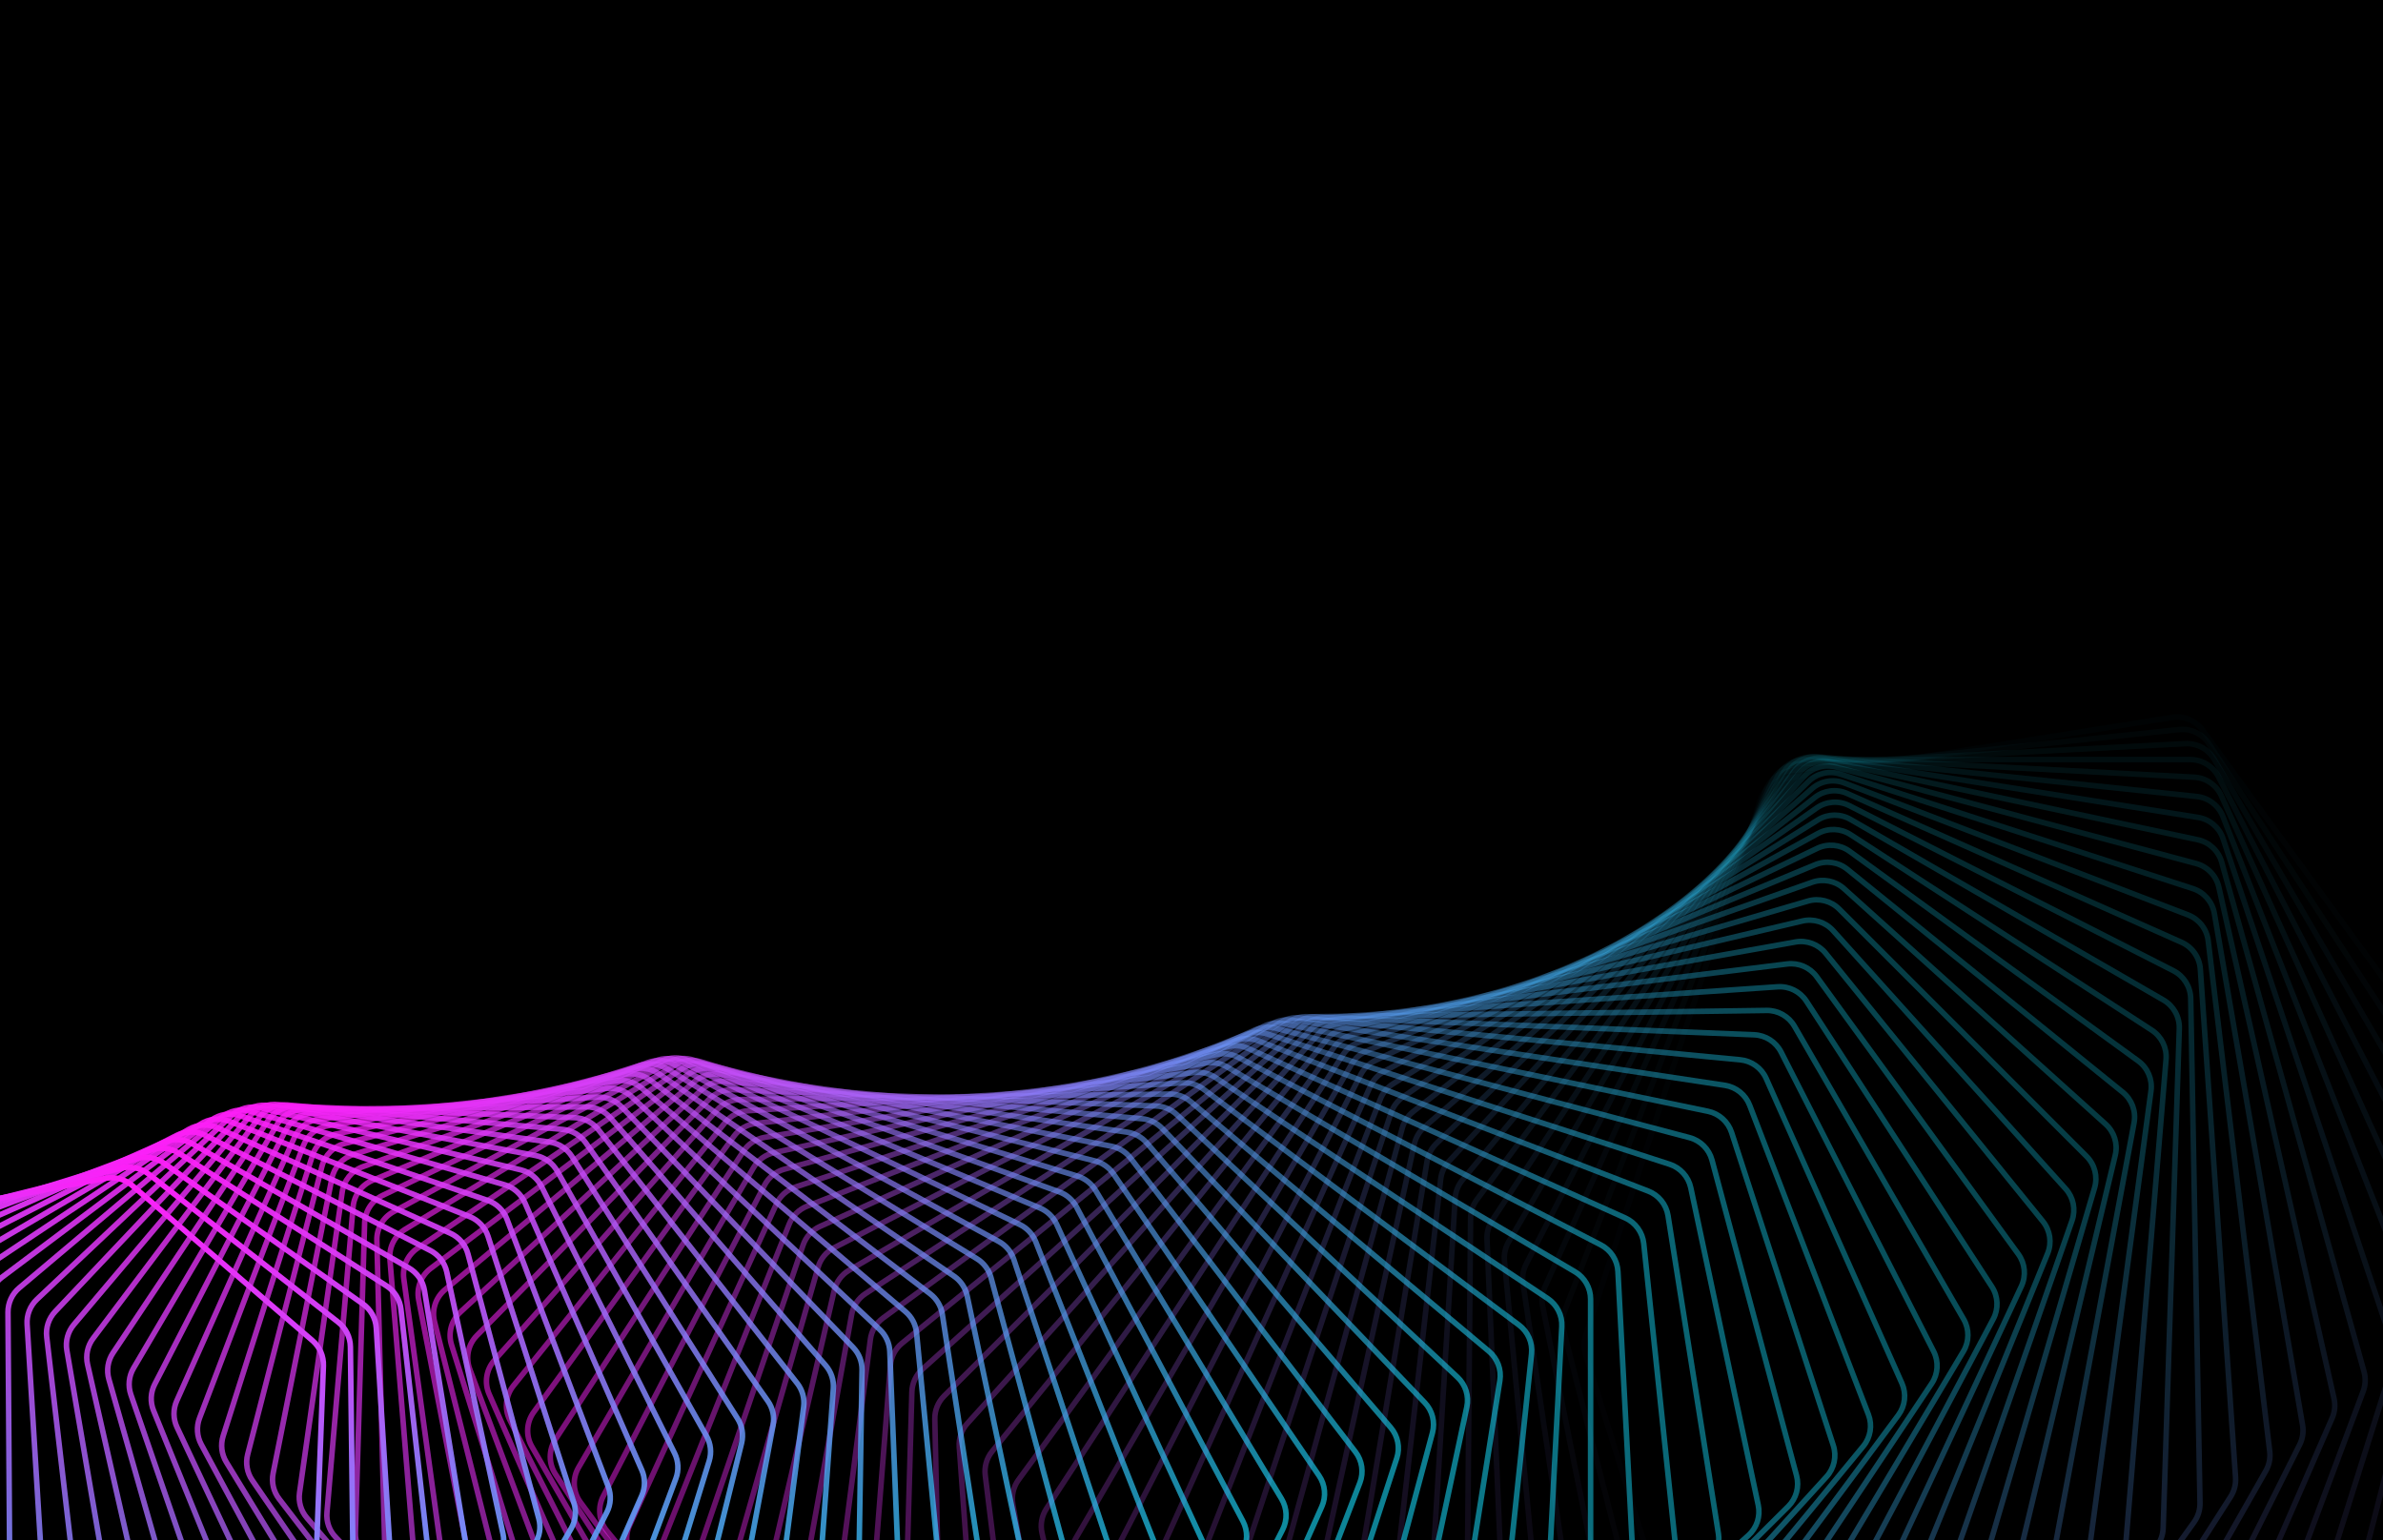 <svg width="1728" height="1117" viewBox="0 0 1728 1117" fill="none" xmlns="http://www.w3.org/2000/svg">
<g clip-path="url(#clip0_246_123)">
<rect width="1728" height="1117" fill="black"/>
<path opacity="0.014" d="M1614.55 1589.32L1840.88 1355.24C1845.1 1350.88 1847.42 1345.04 1847.35 1338.97L1841.73 872.909C1841.67 868.142 1840.14 863.511 1837.33 859.656L1597.19 529.55C1592.1 522.56 1583.53 519.011 1574.99 520.363L1294.54 564.782C1286 566.134 1278.94 572.159 1276.27 580.378L1149.88 968.537C1148.41 973.07 1148.37 977.95 1149.79 982.501L1288.47 1427.49C1290.28 1433.28 1294.29 1438.12 1299.65 1440.96L1587.23 1593.65C1596.29 1598.46 1607.43 1596.69 1614.55 1589.32Z" stroke="url(#paint0_linear_246_123)" stroke-width="4"/>
<path opacity="0.029" d="M1563.53 1589.27L1800.45 1369.33C1804.9 1365.2 1807.53 1359.47 1807.78 1353.41L1826.61 891.976C1826.8 887.199 1825.51 882.479 1822.89 878.474L1601.81 539.497C1597.09 532.266 1588.73 528.285 1580.14 529.187L1299.43 558.691C1290.85 559.594 1283.49 565.228 1280.38 573.281L1134.6 950.816C1132.88 955.277 1132.59 960.163 1133.78 964.796L1248.13 1412.23C1249.64 1418.11 1253.4 1423.16 1258.61 1426.28L1536.08 1592.16C1544.86 1597.4 1556.04 1596.23 1563.53 1589.27Z" stroke="url(#paint1_linear_246_123)" stroke-width="4"/>
<path opacity="0.043" d="M1512.83 1587.67L1759.47 1382.32C1764.14 1378.43 1767.09 1372.85 1767.66 1366.8L1810.43 911.271C1810.88 906.495 1809.82 901.699 1807.41 897.554L1605.66 550.787C1601.32 543.335 1593.19 538.934 1584.58 539.385L1304.39 554.069C1295.78 554.52 1288.15 559.748 1284.62 567.612L1120.22 933.568C1118.25 937.943 1117.7 942.823 1118.65 947.525L1208.8 1396.09C1210 1402.05 1213.51 1407.29 1218.57 1410.67L1485.32 1589.12C1493.8 1594.78 1504.99 1594.2 1512.83 1587.67Z" stroke="url(#paint2_linear_246_123)" stroke-width="4"/>
<path opacity="0.058" d="M1462.52 1584.56L1718.02 1394.22C1722.91 1390.58 1726.15 1385.15 1727.04 1379.13L1793.19 930.737C1793.89 925.977 1793.09 921.117 1790.88 916.841L1608.67 563.37C1604.72 555.717 1596.83 550.909 1588.22 550.909L1309.34 550.909C1300.73 550.909 1292.84 555.717 1288.9 563.37L1106.68 916.841C1104.48 921.117 1103.67 925.977 1104.37 930.737L1170.53 1379.13C1171.42 1385.15 1174.66 1390.58 1179.54 1394.22L1435.04 1584.56C1443.2 1590.64 1454.37 1590.64 1462.52 1584.56Z" stroke="url(#paint3_linear_246_123)" stroke-width="4"/>
<path opacity="0.072" d="M1412.7 1579.97L1676.16 1404.99C1681.24 1401.62 1684.77 1396.36 1685.98 1390.39L1774.89 950.313C1775.85 945.583 1775.29 940.671 1773.3 936.275L1610.77 577.184C1607.22 569.351 1599.6 564.15 1591.02 563.7L1314.2 549.192C1305.62 548.743 1297.5 553.119 1293.15 560.539L1093.98 900.673C1091.54 904.837 1090.47 909.664 1090.93 914.468L1133.35 1361.42C1133.92 1367.49 1136.89 1373.09 1141.59 1376.97L1385.32 1578.54C1393.13 1585 1404.25 1585.58 1412.7 1579.97Z" stroke="url(#paint4_linear_246_123)" stroke-width="4"/>
<path opacity="0.087" d="M1363.43 1573.94L1633.95 1414.63C1639.22 1411.53 1643.03 1406.47 1644.55 1400.55L1755.53 969.942C1756.73 965.253 1756.43 960.303 1754.66 955.797L1611.9 592.169C1608.76 584.177 1601.44 578.598 1592.9 577.7L1318.9 548.902C1310.36 548.004 1302.03 551.938 1297.3 559.103L1082.05 885.102C1079.39 889.143 1078.06 893.922 1078.27 898.759L1097.29 1343.03C1097.55 1349.13 1100.23 1354.88 1104.73 1359.01L1336.22 1571.08C1343.68 1577.91 1354.72 1579.07 1363.43 1573.94Z" stroke="url(#paint5_linear_246_123)" stroke-width="4"/>
<path opacity="0.101" d="M1314.78 1566.51L1591.46 1423.13C1596.89 1420.32 1600.98 1415.45 1602.81 1409.62L1735.1 989.565C1736.56 984.932 1736.52 979.956 1734.97 975.351L1612.01 608.261C1609.29 600.131 1602.27 594.191 1593.8 592.849L1323.35 550.014C1314.88 548.673 1306.37 552.153 1301.26 559.044L1070.88 870.169C1067.99 874.072 1066.41 878.791 1066.37 883.648L1062.38 1324.02C1062.32 1330.14 1064.71 1336.03 1069 1340.38L1287.83 1562.24C1294.91 1569.42 1305.83 1571.15 1314.78 1566.51Z" stroke="url(#paint6_linear_246_123)" stroke-width="4"/>
<path opacity="0.116" d="M1266.84 1557.74L1548.74 1430.48C1554.33 1427.96 1558.67 1423.32 1560.82 1417.58L1713.63 1009.12C1715.34 1004.56 1715.55 999.57 1714.24 994.876L1611.04 625.39C1608.74 617.144 1602.05 610.86 1593.67 609.08L1327.48 552.499C1319.11 550.719 1310.44 553.738 1304.98 560.334L1060.42 855.903C1057.31 859.657 1055.48 864.302 1055.18 869.166L1028.65 1304.46C1028.28 1310.58 1030.36 1316.59 1034.43 1321.17L1240.2 1552.08C1246.89 1559.58 1257.68 1561.88 1266.84 1557.74Z" stroke="url(#paint7_linear_246_123)" stroke-width="4"/>
<path opacity="0.13" d="M1219.66 1547.68L1505.87 1436.7C1511.59 1434.48 1516.19 1430.06 1518.64 1424.44L1691.12 1028.56C1693.07 1024.08 1693.55 1019.09 1692.47 1014.32L1608.96 643.493C1607.08 635.153 1600.73 628.543 1592.47 626.33L1331.23 556.331C1322.97 554.119 1314.17 556.669 1308.37 562.952L1050.63 842.342C1047.32 845.936 1045.23 850.492 1044.68 855.351L996.12 1284.43C995.43 1290.53 997.205 1296.65 1001.05 1301.43L1193.42 1540.65C1199.7 1548.46 1210.32 1551.3 1219.66 1547.68Z" stroke="url(#paint8_linear_246_123)" stroke-width="4"/>
<path opacity="0.145" d="M1173.31 1536.37L1462.89 1441.76C1468.74 1439.85 1473.57 1435.69 1476.32 1430.19L1667.58 1047.82C1669.78 1043.44 1670.51 1038.46 1669.68 1033.63L1605.7 662.493C1604.25 654.081 1598.26 647.164 1590.14 644.526L1334.52 561.471C1326.41 558.833 1317.49 560.908 1311.38 566.861L1041.47 829.511C1037.96 832.933 1035.63 837.389 1034.82 842.228L964.806 1263.99C963.799 1270.05 965.261 1276.27 968.866 1281.24L1147.54 1528C1153.4 1536.09 1163.81 1539.47 1173.31 1536.37Z" stroke="url(#paint9_linear_246_123)" stroke-width="4"/>
<path opacity="0.159" d="M1127.84 1523.88L1419.89 1445.7C1425.83 1444.1 1430.89 1440.19 1433.93 1434.84L1643.03 1066.86C1645.47 1062.58 1646.46 1057.63 1645.87 1052.74L1601.24 682.321C1600.22 673.859 1594.6 666.654 1586.65 663.6L1337.3 567.883C1329.34 564.829 1320.34 566.425 1313.92 572.031L1032.89 817.442C1029.19 820.68 1026.62 825.022 1025.56 829.83L934.721 1243.21C933.4 1249.22 934.544 1255.52 937.898 1260.68L1102.61 1514.2C1108.04 1522.55 1118.22 1526.46 1127.84 1523.88Z" stroke="url(#paint10_linear_246_123)" stroke-width="4"/>
<path opacity="0.174" d="M1083.32 1510.27L1376.9 1448.5C1382.94 1447.23 1388.21 1443.59 1391.54 1438.4L1617.5 1085.6C1620.16 1081.44 1621.42 1076.54 1621.08 1071.61L1595.54 702.898C1594.95 694.408 1589.72 686.937 1581.95 683.476L1339.48 575.524C1331.71 572.063 1322.66 573.177 1315.96 578.421L1024.86 806.156C1020.97 809.2 1018.16 813.415 1016.85 818.178L905.876 1222.17C904.242 1228.11 905.065 1234.47 908.159 1239.8L1058.69 1499.31C1063.68 1507.9 1073.61 1512.32 1083.32 1510.27Z" stroke="url(#paint11_linear_246_123)" stroke-width="4"/>
<path opacity="0.188" d="M1039.8 1495.6L1334 1450.19C1340.11 1449.24 1345.58 1445.89 1349.18 1440.87L1590.99 1104.01C1593.88 1099.98 1595.4 1095.13 1595.3 1090.17L1588.56 724.149C1588.4 715.654 1583.57 707.937 1576 704.08L1341.02 584.349C1333.45 580.492 1324.37 581.123 1317.4 585.989L1017.32 795.676C1013.25 798.515 1010.22 802.591 1008.66 807.297L878.27 1200.93C876.328 1206.79 876.826 1213.19 879.652 1218.68L1015.84 1483.4C1020.36 1492.2 1030.02 1497.12 1039.8 1495.6Z" stroke="url(#paint12_linear_246_123)" stroke-width="4"/>
<path opacity="0.203" d="M997.317 1479.95L1291.25 1450.78C1297.4 1450.17 1303.06 1447.1 1306.92 1442.27L1563.55 1122.04C1566.66 1118.15 1568.43 1113.37 1568.59 1108.39L1580.29 746.001C1580.56 737.523 1576.15 729.582 1568.8 725.341L1341.86 594.315C1334.51 590.074 1325.43 590.22 1318.22 594.697L1010.23 786.025C1006 788.65 1002.74 792.575 1000.93 797.21L851.912 1179.57C849.666 1185.34 849.836 1191.76 852.385 1197.4L974.089 1466.54C978.154 1475.53 987.5 1480.92 997.317 1479.95Z" stroke="url(#paint13_linear_246_123)" stroke-width="4"/>
<path opacity="0.217" d="M955.921 1463.36L1248.69 1450.29C1254.88 1450.01 1260.7 1447.25 1264.82 1442.62L1535.19 1139.62C1538.51 1135.9 1540.53 1131.19 1540.95 1126.21L1570.69 768.37C1571.4 759.93 1567.4 751.787 1560.3 747.175L1341.93 605.366C1334.83 600.753 1325.77 600.417 1318.34 604.491L1003.54 777.216C999.159 779.617 995.682 783.378 993.63 787.93L826.792 1158.16C824.246 1163.81 824.088 1170.25 826.353 1176.02L933.487 1448.79C937.082 1457.94 946.098 1463.8 955.921 1463.36Z" stroke="url(#paint14_linear_246_123)" stroke-width="4"/>
<path opacity="0.232" d="M915.653 1445.92L1206.39 1448.73C1212.59 1448.79 1218.56 1446.34 1222.94 1441.94L1505.94 1156.72C1509.47 1153.17 1511.74 1148.55 1512.41 1143.59L1559.77 791.181C1560.89 782.801 1557.33 774.48 1550.49 769.51L1341.2 617.453C1334.36 612.483 1325.35 611.667 1317.72 615.327L997.2 769.266C992.682 771.435 988.997 775.021 986.704 779.477L802.906 1136.77C800.066 1142.29 799.578 1148.72 801.554 1154.61L894.071 1430.24C897.19 1439.53 905.853 1445.83 915.653 1445.92Z" stroke="url(#paint15_linear_246_123)" stroke-width="4"/>
<path opacity="0.246" d="M876.545 1427.7L1164.39 1446.15C1170.6 1446.55 1176.7 1444.41 1181.31 1440.24L1475.84 1173.3C1479.57 1169.92 1482.09 1165.42 1483.01 1160.47L1547.49 814.352C1549.03 806.055 1545.91 797.577 1539.35 792.266L1339.61 630.518C1333.05 625.207 1324.11 623.914 1316.32 627.152L991.168 762.185C986.522 764.114 982.637 767.513 980.108 771.862L780.24 1115.46C777.113 1120.83 776.297 1127.25 777.976 1133.24L855.871 1410.95C858.509 1420.36 866.798 1427.07 876.545 1427.7Z" stroke="url(#paint16_linear_246_123)" stroke-width="4"/>
<path opacity="0.261" d="M838.633 1408.76L1122.76 1442.56C1128.94 1443.29 1135.16 1441.49 1140 1437.55L1444.93 1189.31C1448.85 1186.12 1451.6 1181.73 1452.78 1176.82L1533.86 837.808C1535.82 829.614 1533.14 821.003 1526.88 815.366L1337.12 644.507C1330.86 638.87 1322.02 637.107 1314.07 639.912L985.395 755.985C980.634 757.666 976.559 760.868 973.797 765.096L758.784 1094.31C755.378 1099.52 754.233 1105.9 755.611 1111.97L818.919 1391.01C821.073 1400.5 828.968 1407.61 838.633 1408.76Z" stroke="url(#paint17_linear_246_123)" stroke-width="4"/>
<path opacity="0.275" d="M801.939 1389.18L1081.54 1437.98C1087.68 1439.05 1094 1437.58 1099.04 1433.9L1413.24 1204.7C1417.33 1201.71 1420.33 1197.45 1421.75 1192.59L1518.87 861.465C1521.24 853.395 1519.01 844.676 1513.06 838.729L1333.69 659.357C1327.74 653.41 1319.03 651.183 1310.96 653.55L979.832 750.668C974.968 752.095 970.712 755.088 967.724 759.183L738.516 1073.38C734.838 1078.42 733.367 1084.74 734.44 1090.89L783.236 1370.48C784.903 1380.04 792.385 1387.52 801.939 1389.18Z" stroke="url(#paint18_linear_246_123)" stroke-width="4"/>
<path opacity="0.29" d="M766.486 1369.04L1040.77 1432.46C1046.86 1433.87 1053.26 1432.74 1058.5 1429.33L1380.8 1219.44C1385.07 1216.66 1388.29 1212.55 1389.97 1207.74L1502.52 885.249C1505.29 877.323 1503.52 868.519 1497.9 862.28L1329.28 675.01C1323.66 668.771 1315.09 666.088 1306.92 668.011L974.429 746.242C969.476 747.407 965.048 750.183 961.841 754.134L719.414 1052.73C715.473 1057.58 713.678 1063.83 714.442 1070.04L748.84 1349.45C750.021 1359.04 757.071 1366.87 766.486 1369.04Z" stroke="url(#paint19_linear_246_123)" stroke-width="4"/>
<path opacity="0.304" d="M732.293 1348.42L1000.5 1426.03C1006.52 1427.77 1012.99 1426.98 1018.41 1423.85L1347.67 1233.49C1352.09 1230.94 1355.54 1226.98 1357.46 1222.25L1484.83 909.082C1487.98 901.32 1486.67 892.455 1481.4 885.942L1323.86 691.403C1318.59 684.891 1310.19 681.762 1301.94 683.236L969.138 742.707C964.109 743.606 959.522 746.154 956.101 749.949L701.451 1032.44C697.258 1037.09 695.143 1043.25 695.595 1049.5L715.746 1327.98C716.441 1337.59 723.044 1345.74 732.293 1348.42Z" stroke="url(#paint20_linear_246_123)" stroke-width="4"/>
<path opacity="0.319" d="M699.373 1327.37L960.788 1418.72C966.711 1420.79 973.223 1420.35 978.814 1417.5L1313.88 1246.83C1318.45 1244.5 1322.11 1240.71 1324.28 1236.06L1465.79 932.885C1469.33 925.306 1468.47 916.405 1463.56 909.638L1317.4 708.472C1312.48 701.706 1304.28 698.141 1295.98 699.164L963.913 740.062C958.821 740.689 954.086 743 950.459 746.628L684.6 1012.55C680.164 1016.99 677.733 1023.05 677.871 1029.32L683.966 1306.17C684.177 1315.76 690.318 1324.21 699.373 1327.37Z" stroke="url(#paint21_linear_246_123)" stroke-width="4"/>
<path opacity="0.333" d="M667.737 1305.99L921.66 1410.57C927.472 1412.97 934.011 1412.88 939.756 1410.33L1279.47 1259.41C1284.18 1257.32 1288.05 1253.71 1290.46 1249.16L1445.43 956.585C1449.34 949.208 1448.94 940.293 1444.39 933.292L1309.88 726.153C1305.33 719.152 1297.35 715.164 1289.02 715.733L958.706 738.301C953.567 738.652 948.695 740.718 944.87 744.168L668.83 993.136C664.162 997.346 661.421 1003.28 661.244 1009.57L653.506 1284.07C653.236 1293.63 658.902 1302.35 667.737 1305.99Z" stroke="url(#paint22_linear_246_123)" stroke-width="4"/>
<path opacity="0.348" d="M637.387 1284.34L883.156 1401.63C888.84 1404.34 895.387 1404.6 901.27 1402.36L1244.5 1271.22C1249.34 1269.37 1253.4 1265.95 1256.05 1261.51L1423.76 980.106C1428.03 972.949 1428.09 964.046 1423.92 956.831L1301.26 744.38C1297.1 737.165 1289.36 732.767 1281.03 732.882L953.469 737.42C948.297 737.492 943.3 739.305 939.285 742.566L654.102 974.247C649.214 978.218 646.168 984.02 645.675 990.299L624.363 1261.78C623.618 1271.27 628.796 1280.24 637.387 1284.34Z" stroke="url(#paint23_linear_246_123)" stroke-width="4"/>
<path opacity="0.362" d="M608.324 1262.5L845.313 1391.93C850.851 1394.95 857.388 1395.57 863.393 1393.63L1209.01 1282.22C1213.96 1280.63 1218.22 1277.41 1221.1 1273.08L1400.81 1003.38C1405.42 996.459 1405.93 987.591 1402.16 980.183L1291.55 763.089C1287.77 755.681 1280.29 750.887 1271.98 750.55L948.156 737.41C942.966 737.199 937.857 738.752 933.661 741.815L640.378 955.941C635.282 959.662 631.938 965.312 631.13 971.57L596.537 1239.37C595.323 1248.78 600.003 1257.96 608.324 1262.5Z" stroke="url(#paint24_linear_246_123)" stroke-width="4"/>
<path opacity="0.377" d="M580.545 1240.55L808.165 1381.52C813.539 1384.84 820.047 1385.81 826.159 1384.2L1173.05 1292.4C1178.09 1291.06 1182.53 1288.05 1185.64 1283.86L1376.6 1026.33C1381.54 1019.67 1382.51 1010.86 1379.13 1003.28L1280.71 782.212C1277.34 774.632 1270.14 769.458 1261.88 768.671L942.723 738.259C937.529 737.764 932.322 739.05 927.955 741.905L627.619 938.268C622.327 941.727 618.693 947.212 617.57 953.433L570.02 1216.91C568.343 1226.2 572.516 1235.58 580.545 1240.55Z" stroke="url(#paint25_linear_246_123)" stroke-width="4"/>
<path opacity="0.391" d="M554.04 1218.55L771.74 1370.44C776.935 1374.06 783.395 1375.38 789.595 1374.09L1136.66 1301.72C1141.79 1300.65 1146.4 1297.86 1149.73 1293.81L1351.16 1048.89C1356.42 1042.5 1357.84 1033.77 1354.87 1026.04L1268.75 801.683C1265.78 793.953 1258.89 788.415 1250.7 787.182L937.124 739.953C931.942 739.173 926.649 740.185 922.121 742.823L615.777 921.276C610.304 924.465 606.388 929.769 604.953 935.938L544.799 1194.48C542.668 1203.64 546.328 1213.17 554.04 1218.55Z" stroke="url(#paint26_linear_246_123)" stroke-width="4"/>
<path opacity="0.406" d="M528.8 1196.58L736.068 1358.73C741.067 1362.64 747.459 1364.31 753.732 1363.35L1099.9 1310.18C1105.1 1309.38 1109.88 1306.82 1113.42 1302.93L1324.53 1071C1330.09 1064.89 1331.95 1056.27 1329.4 1048.41L1255.65 821.434C1253.1 813.577 1246.52 807.693 1238.43 806.019L931.316 742.475C926.161 741.409 920.797 742.143 916.118 744.554L604.809 905.012C599.168 907.92 594.979 913.029 593.233 919.131L520.859 1172.14C518.283 1181.15 521.424 1190.81 528.8 1196.58Z" stroke="url(#paint27_linear_246_123)" stroke-width="4"/>
<path opacity="0.42" d="M504.808 1174.71L701.174 1346.46C705.96 1350.64 712.266 1352.66 718.594 1352.03L1062.82 1317.76C1068.08 1317.24 1073 1314.92 1076.75 1311.19L1296.75 1092.59C1302.6 1086.78 1304.89 1078.29 1302.76 1070.33L1241.42 841.405C1239.28 833.443 1233.05 827.231 1225.08 825.123L925.259 745.812C920.147 744.46 914.725 744.91 909.907 747.087L594.666 889.523C588.871 892.142 584.419 897.042 582.366 903.061L498.18 1149.98C495.171 1158.8 497.789 1168.57 504.808 1174.71Z" stroke="url(#paint28_linear_246_123)" stroke-width="4"/>
<path opacity="0.435" d="M482.043 1153.01L667.078 1333.65C671.637 1338.1 677.838 1340.46 684.203 1340.17L1025.46 1324.45C1030.77 1324.21 1035.83 1322.13 1039.78 1318.58L1267.86 1113.61C1273.97 1108.11 1276.69 1099.76 1274.98 1091.72L1226.05 861.525C1224.34 853.48 1218.46 846.96 1210.64 844.426L918.91 749.937C913.856 748.301 908.392 748.464 903.445 750.399L585.295 874.844C579.361 877.165 574.656 881.843 572.301 887.764L476.738 1128.05C473.307 1136.68 475.4 1146.52 482.043 1153.01Z" stroke="url(#paint29_linear_246_123)" stroke-width="4"/>
<path opacity="0.449" d="M460.484 1131.54L633.801 1320.37C638.118 1325.07 644.196 1327.77 650.58 1327.82L987.889 1330.24C993.226 1330.28 998.41 1328.46 1002.55 1325.1L1237.89 1133.99C1244.26 1128.81 1247.39 1120.64 1246.11 1112.53L1209.55 881.733C1208.27 873.628 1202.77 866.821 1195.11 863.87L912.232 754.834C907.252 752.914 901.759 752.786 896.695 754.472L576.646 861.015C570.588 863.032 565.642 867.475 562.989 873.283L456.508 1106.43C452.668 1114.84 454.234 1124.73 460.484 1131.54Z" stroke="url(#paint30_linear_246_123)" stroke-width="4"/>
<path opacity="0.464" d="M440.101 1110.37L601.357 1306.66C605.418 1311.6 611.354 1314.63 617.74 1315.02L950.143 1335.13C955.496 1335.46 960.794 1333.9 965.121 1330.73L1206.91 1153.67C1213.51 1148.84 1217.05 1140.86 1216.19 1132.71L1191.94 901.963C1191.08 893.822 1185.96 886.749 1178.5 883.391L905.185 760.475C900.293 758.275 894.788 757.854 889.619 759.283L568.661 848.069C562.496 849.774 557.319 853.971 554.374 859.65L437.454 1085.18C433.219 1093.35 434.26 1103.26 440.101 1110.37Z" stroke="url(#paint31_linear_246_123)" stroke-width="4"/>
<path opacity="0.478" d="M420.865 1089.56L569.76 1292.57C573.552 1297.74 579.328 1301.09 585.697 1301.82L912.279 1339.11C917.633 1339.72 923.032 1338.43 927.534 1335.47L1174.95 1172.62C1181.77 1168.13 1185.7 1160.36 1185.27 1152.21L1173.22 922.156C1172.79 914.001 1168.07 906.683 1160.81 902.931L897.733 766.835C892.946 764.359 887.442 763.642 882.181 764.81L561.287 836.036C555.029 837.425 549.634 841.363 546.404 846.9L419.545 1064.36C414.93 1072.28 415.448 1082.17 420.865 1089.56Z" stroke="url(#paint32_linear_246_123)" stroke-width="4"/>
<path opacity="0.493" d="M402.743 1069.17L539.023 1278.15C542.532 1283.53 548.131 1287.2 554.465 1288.27L874.349 1342.18C879.689 1343.08 885.176 1342.07 889.843 1339.32L1142.07 1190.78C1149.09 1186.64 1153.4 1179.11 1153.4 1170.96L1153.4 942.247C1153.4 934.101 1149.09 926.563 1142.07 922.429L889.843 773.886C885.176 771.138 879.689 770.124 874.349 771.024L554.465 824.942C548.131 826.01 542.532 829.678 539.023 835.059L402.743 1044.04C397.763 1051.68 397.763 1061.53 402.743 1069.17Z" stroke="url(#paint33_linear_246_123)" stroke-width="4"/>
<path opacity="0.507" d="M385.695 1049.26L509.15 1263.45C512.364 1269.03 517.769 1273 524.051 1274.41L836.402 1344.35C841.714 1345.54 847.275 1344.81 852.097 1342.28L1108.33 1208.1C1115.53 1204.33 1120.21 1197.05 1120.63 1188.93L1132.51 962.182C1132.94 954.067 1129.05 946.331 1122.29 941.829L881.481 781.601C876.95 778.586 871.495 777.275 866.088 777.903L548.137 814.813C541.743 815.556 535.952 818.944 532.172 824.154L387.005 1024.27C381.678 1031.61 381.165 1041.4 385.695 1049.26Z" stroke="url(#paint34_linear_246_123)" stroke-width="4"/>
<path opacity="0.522" d="M369.684 1029.88L480.147 1248.52C483.056 1254.28 488.25 1258.55 494.461 1260.29L798.489 1345.62C803.756 1347.1 809.379 1346.65 814.346 1344.36L1073.78 1224.55C1081.14 1221.15 1086.17 1214.13 1087.01 1206.07L1110.58 981.898C1111.42 973.838 1107.97 965.927 1101.48 961.074L872.617 789.946C868.235 786.669 862.829 785.062 857.369 785.413L542.243 805.667C535.806 806.08 529.838 809.179 525.795 814.206L372.289 1005.1C366.632 1012.13 365.614 1021.83 369.684 1029.88Z" stroke="url(#paint35_linear_246_123)" stroke-width="4"/>
<path opacity="0.536" d="M354.665 1011.09L452.015 1233.41C454.608 1239.33 459.574 1243.89 465.696 1245.96L760.657 1346C765.866 1347.76 771.535 1347.61 776.637 1345.55L1038.48 1240.09C1045.98 1237.07 1051.34 1230.33 1052.61 1222.35L1087.61 1001.34C1088.88 993.359 1085.86 985.298 1079.66 980.109L863.22 798.89C859.003 795.359 853.66 793.457 848.16 793.527L536.722 797.519C530.258 797.602 524.127 800.402 519.831 805.233L358.547 986.582C352.578 993.294 351.062 1002.87 354.665 1011.09Z" stroke="url(#paint36_linear_246_123)" stroke-width="4"/>
<path opacity="0.551" d="M340.595 992.94L424.755 1218.16C427.023 1224.23 431.745 1229.06 437.761 1231.47L722.959 1345.5C728.094 1347.55 733.796 1347.69 739.022 1345.88L1002.5 1254.68C1010.12 1252.04 1015.8 1245.61 1017.47 1237.72L1063.65 1020.46C1065.33 1012.58 1062.76 1004.39 1056.87 998.884L853.266 808.402C849.227 804.624 843.964 802.427 838.438 802.214L531.516 790.386C525.042 790.136 518.763 792.629 514.223 797.251L345.732 968.771C339.47 975.146 337.467 984.57 340.595 992.94Z" stroke="url(#paint37_linear_246_123)" stroke-width="4"/>
<path opacity="0.565" d="M327.425 975.468L398.363 1202.84C400.297 1209.03 404.761 1214.13 410.653 1216.86L685.442 1344.13C690.487 1346.47 696.208 1346.9 701.545 1345.35L965.888 1268.29C973.605 1266.04 979.588 1259.93 981.668 1252.16L1038.73 1039.2C1040.81 1031.44 1038.69 1023.15 1033.13 1017.35L842.728 818.444C838.883 814.428 833.714 811.94 828.177 811.441L526.563 784.274C520.096 783.691 513.684 785.869 508.91 790.27L333.792 951.707C327.256 957.732 324.778 966.983 327.425 975.468Z" stroke="url(#paint38_linear_246_123)" stroke-width="4"/>
<path opacity="0.58" d="M315.107 958.72L372.834 1187.47C374.427 1193.78 378.617 1199.12 384.368 1202.17L648.153 1341.92C653.093 1344.54 658.817 1345.27 664.256 1343.97L928.715 1280.9C936.511 1279.04 942.777 1273.26 945.254 1265.64L1012.88 1057.52C1015.35 1049.9 1013.68 1041.54 1008.47 1035.45L831.586 828.981C827.948 824.736 822.889 821.96 817.354 821.174L521.802 779.188C515.359 778.272 508.83 780.129 503.833 784.298L322.674 935.431C315.885 941.095 312.944 950.148 315.107 958.72Z" stroke="url(#paint39_linear_246_123)" stroke-width="4"/>
<path opacity="0.594" d="M303.586 942.734L348.157 1172.12C349.401 1178.52 353.304 1184.09 358.896 1187.45L611.134 1338.88C615.955 1341.77 621.668 1342.8 627.195 1341.77L891.04 1292.49C898.896 1291.02 905.427 1285.59 908.29 1278.12L986.124 1075.36C988.987 1067.9 987.774 1059.49 982.918 1053.14L819.815 839.976C816.398 835.511 811.464 832.452 805.946 831.377L517.171 775.13C510.769 773.883 504.139 775.413 498.931 779.338L312.321 919.98C305.3 925.272 301.909 934.103 303.586 942.734Z" stroke="url(#paint40_linear_246_123)" stroke-width="4"/>
<path opacity="0.609" d="M292.811 927.55L324.321 1156.82C325.211 1163.3 328.814 1169.09 334.231 1172.75L574.432 1335.03C579.118 1338.19 584.806 1339.52 590.409 1338.76L852.932 1303.04C860.826 1301.96 867.602 1296.88 870.843 1289.6L958.515 1092.69C961.755 1085.41 960.998 1076.97 956.514 1070.39L807.398 851.395C804.216 846.72 799.423 843.382 793.935 842.018L512.61 772.101C506.266 770.524 499.551 771.722 494.143 775.393L302.677 905.39C295.444 910.301 291.621 918.888 292.811 927.55Z" stroke="url(#paint41_linear_246_123)" stroke-width="4"/>
<path opacity="0.623" d="M282.725 913.197L301.312 1141.63C301.843 1148.16 305.134 1154.15 310.359 1158.1L538.089 1330.39C542.625 1333.83 548.272 1335.46 553.939 1334.97L814.454 1312.53C822.366 1311.85 829.368 1307.13 832.973 1300.06L930.088 1109.46C933.694 1102.38 933.393 1093.95 929.294 1087.14L794.319 863.196C791.383 858.324 786.746 854.713 781.303 853.06L508.059 770.094C501.79 768.191 495.006 769.051 489.411 772.459L293.684 891.689C286.26 896.212 282.02 904.533 282.725 913.197Z" stroke="url(#paint42_linear_246_123)" stroke-width="4"/>
<path opacity="0.638" d="M273.274 899.706L279.116 1126.57C279.285 1133.14 282.252 1139.32 287.269 1143.56L502.147 1325C506.519 1328.7 512.11 1330.63 517.829 1330.42L775.673 1320.96C783.585 1320.67 790.791 1316.33 794.749 1309.47L900.889 1125.63C904.847 1118.78 905.001 1110.37 901.297 1103.37L780.565 875.343C777.888 870.285 773.421 866.408 768.038 864.467L503.46 769.102C497.282 766.875 490.447 767.395 484.678 770.531L285.283 878.906C277.69 883.033 273.052 891.068 273.274 899.706Z" stroke="url(#paint43_linear_246_123)" stroke-width="4"/>
<path opacity="0.652" d="M264.399 887.1L257.713 1111.71C257.517 1118.29 260.15 1124.63 264.944 1129.14L466.644 1318.88C470.838 1322.83 476.358 1325.05 482.115 1325.13L736.654 1328.31C744.544 1328.41 751.934 1324.46 756.231 1317.84L870.959 1141.17C875.256 1134.56 875.861 1126.2 872.562 1119.03L766.123 887.793C763.715 882.563 759.434 878.426 754.124 876.199L498.753 769.11C492.683 766.564 485.814 766.741 479.883 769.596L277.413 867.06C269.673 870.786 264.655 878.514 264.399 887.1Z" stroke="url(#paint44_linear_246_123)" stroke-width="4"/>
<path opacity="0.667" d="M256.041 875.403L237.083 1097.07C236.521 1103.64 238.809 1110.14 243.365 1114.91L431.618 1312.06C435.619 1316.25 441.053 1318.77 446.836 1319.13L697.462 1334.59C705.311 1335.07 712.863 1331.51 717.486 1325.15L840.344 1156.05C844.966 1149.69 846.018 1141.41 843.132 1134.09L750.982 900.511C748.855 895.121 744.774 890.733 739.553 888.223L493.882 770.105C487.936 767.246 481.048 767.079 474.97 769.645L270.012 856.174C262.148 859.494 256.769 866.897 256.041 875.403Z" stroke="url(#paint45_linear_246_123)" stroke-width="4"/>
<path opacity="0.681" d="M248.143 864.632L217.205 1082.69C216.276 1089.24 218.21 1095.87 222.514 1100.89L397.104 1304.57C400.899 1309 406.233 1311.82 412.028 1312.46L658.163 1339.8C665.951 1340.66 673.644 1337.5 678.576 1331.41L809.092 1170.24C814.024 1164.15 815.515 1155.97 813.05 1148.53L735.135 913.455C733.301 907.921 729.433 903.29 724.315 900.498L488.791 772.07C482.985 768.903 476.097 768.39 469.885 770.66L263.02 846.26C255.053 849.172 249.335 856.233 248.143 864.632Z" stroke="url(#paint46_linear_246_123)" stroke-width="4"/>
<path opacity="0.696" d="M240.644 854.8L198.052 1068.62C196.757 1075.12 198.33 1081.87 202.368 1087.12L363.137 1296.44C366.712 1301.1 371.93 1304.21 377.724 1305.14L618.82 1343.94C626.529 1345.18 634.341 1342.42 639.566 1336.62L777.251 1183.7C782.476 1177.9 784.4 1169.84 782.361 1162.3L718.578 926.585C717.045 920.92 713.405 916.055 708.403 912.987L483.425 774.979C477.774 771.512 470.902 770.653 464.572 772.62L256.375 837.329C248.326 839.831 242.291 846.534 240.644 854.8Z" stroke="url(#paint47_linear_246_123)" stroke-width="4"/>
<path opacity="0.71" d="M233.485 845.921L179.601 1054.89C177.941 1061.32 179.146 1068.16 182.905 1073.64L329.748 1287.72C333.089 1292.59 338.177 1295.99 343.957 1297.21L579.497 1347.02C587.108 1348.63 595.017 1346.28 600.518 1340.78L744.872 1196.43C750.373 1190.92 752.72 1183.02 751.111 1175.4L701.308 939.864C700.085 934.084 696.686 928.997 691.815 925.655L477.732 778.813C472.252 775.054 465.414 773.849 458.979 775.508L250.014 829.393C241.907 831.483 235.576 837.814 233.485 845.921Z" stroke="url(#paint48_linear_246_123)" stroke-width="4"/>
<path opacity="0.725" d="M226.606 837.999L161.821 1041.52C159.801 1047.87 160.632 1054.78 164.099 1060.47L296.964 1278.44C300.06 1283.52 305.003 1287.2 310.755 1288.71L540.255 1349.05C547.751 1351.02 555.735 1349.09 561.494 1343.9L712.002 1208.38C717.761 1203.2 720.522 1195.46 719.345 1187.8L683.321 953.249C682.418 947.371 679.273 942.07 674.546 938.461L471.661 783.539C466.366 779.496 459.579 777.948 453.055 779.294L243.876 822.45C235.732 824.13 229.129 830.075 226.606 837.999Z" stroke="url(#paint49_linear_246_123)" stroke-width="4"/>
<path opacity="0.739" d="M219.947 831.04L144.685 1028.56C142.307 1034.8 142.759 1041.77 145.923 1047.65L264.814 1268.63C267.652 1273.9 272.434 1277.86 278.146 1279.67L501.156 1350.06C508.518 1352.39 516.555 1350.86 522.554 1346L678.692 1219.56C684.692 1214.71 687.854 1207.16 687.112 1199.48L664.621 966.705C664.045 960.743 661.166 955.242 656.597 951.37L465.161 789.132C460.067 784.814 453.347 782.924 446.749 783.952L237.898 816.504C229.739 817.775 222.888 823.323 219.947 831.04Z" stroke="url(#paint50_linear_246_123)" stroke-width="4"/>
<path opacity="0.754" d="M213.451 825.042L128.162 1016.03C125.432 1022.14 125.501 1029.14 128.351 1035.2L233.323 1258.34C235.891 1263.8 240.499 1268.03 246.156 1270.12L462.261 1350.06C469.472 1352.73 477.539 1351.62 483.759 1347.1L644.996 1229.95C651.216 1225.43 654.767 1218.1 654.459 1210.42L645.21 980.189C644.968 974.163 642.368 968.473 637.971 964.344L458.189 795.555C453.309 790.973 446.674 788.745 440.017 789.452L232.022 811.549C223.87 812.415 216.794 817.556 213.451 825.042Z" stroke="url(#paint51_linear_246_123)" stroke-width="4"/>
<path opacity="0.768" d="M207.057 820.003L112.218 1003.96C109.143 1009.92 108.826 1016.93 111.352 1023.15L202.511 1247.61C204.797 1253.23 209.217 1257.73 214.806 1260.11L423.624 1349.08C430.668 1352.08 438.744 1351.38 445.165 1347.2L610.962 1239.54C617.384 1235.37 621.309 1228.27 621.433 1220.62L625.093 993.667C625.191 987.593 622.882 981.727 618.67 977.349L450.698 802.776C446.045 797.94 439.511 795.378 432.811 795.761L226.187 807.58C218.061 808.045 210.787 812.769 207.057 820.003Z" stroke="url(#paint52_linear_246_123)" stroke-width="4"/>
<path opacity="0.783" d="M200.709 815.913L96.822 992.366C93.409 998.164 92.705 1005.17 94.897 1011.53L172.4 1236.47C174.393 1242.26 178.611 1247.01 184.119 1249.68L385.303 1347.13C392.164 1350.45 400.227 1350.16 406.83 1346.35L576.643 1248.31C583.246 1244.49 587.53 1237.66 588.082 1230.05L604.279 1007.1C604.722 1000.99 602.715 994.964 598.7 990.344L442.646 810.754C438.233 805.675 431.817 802.783 425.089 802.841L220.333 804.583C212.256 804.651 204.807 808.952 200.709 815.913Z" stroke="url(#paint53_linear_246_123)" stroke-width="4"/>
<path opacity="0.797" d="M194.35 812.766L81.939 981.284C78.196 986.896 77.104 993.868 78.954 1000.35L143.005 1224.98C144.696 1230.91 148.697 1235.91 154.111 1238.86L347.351 1344.26C354.015 1347.89 362.043 1348 368.806 1344.56L542.089 1256.26C548.852 1252.82 553.479 1246.26 554.456 1238.73L582.775 1020.45C583.568 1014.33 581.873 1008.15 578.07 1003.3L433.994 819.453C429.833 814.143 423.552 810.928 416.812 810.658L214.404 802.548C206.396 802.227 198.797 806.098 194.35 812.766Z" stroke="url(#paint54_linear_246_123)" stroke-width="4"/>
<path opacity="0.812" d="M187.924 810.545L67.533 970.728C63.47 976.134 61.992 983.054 63.492 989.649L114.342 1213.17C115.72 1219.23 119.492 1224.47 124.798 1227.71L309.819 1340.48C316.271 1344.42 324.243 1344.93 331.145 1341.86L507.351 1263.4C514.253 1260.33 519.206 1254.06 520.6 1246.64L560.593 1033.68C561.74 1027.57 560.367 1021.26 556.787 1016.18L424.705 828.826C420.808 823.299 414.676 819.767 407.94 819.169L208.343 801.453C200.423 800.75 192.701 804.188 187.924 810.545Z" stroke="url(#paint55_linear_246_123)" stroke-width="4"/>
<path opacity="0.826" d="M181.379 809.235L53.57 960.719C49.198 965.901 47.335 972.749 48.479 979.432L86.424 1201.09C87.481 1207.26 91.01 1212.74 96.195 1216.25L272.759 1335.85C278.985 1340.07 286.88 1340.98 293.9 1338.28L472.48 1269.73C479.501 1267.04 484.76 1261.08 486.565 1253.78L537.748 1046.75C539.252 1040.67 538.21 1034.24 534.865 1028.95L414.745 838.835C411.124 833.103 405.157 829.261 398.441 828.336L202.098 801.282C194.285 800.206 186.465 803.208 181.379 809.235Z" stroke="url(#paint56_linear_246_123)" stroke-width="4"/>
<path opacity="0.841" d="M174.662 808.814L40.013 951.269C35.343 956.21 33.098 962.963 33.88 969.715L59.259 1188.78C59.986 1195.05 63.259 1200.75 68.311 1204.54L236.214 1330.4C242.202 1334.89 249.999 1336.18 257.117 1333.87L437.525 1275.25C444.642 1272.94 450.189 1267.31 452.395 1260.16L514.253 1059.64C516.115 1053.61 515.414 1047.08 512.315 1041.57L404.083 849.429C400.746 843.506 394.961 839.363 388.279 838.111L195.613 802.007C187.926 800.566 180.034 803.131 174.662 808.814Z" stroke="url(#paint57_linear_246_123)" stroke-width="4"/>
<path opacity="0.855" d="M167.723 809.262L26.825 942.396C21.871 947.077 19.248 953.714 19.664 960.517L32.856 1176.29C33.245 1182.65 36.25 1188.56 41.156 1192.61L200.23 1324.16C205.968 1328.91 213.648 1330.58 220.84 1328.65L402.534 1279.97C409.726 1278.04 415.541 1272.75 418.137 1265.77L490.126 1072.31C492.347 1066.35 491.994 1059.73 489.154 1054.03L392.69 860.565C389.649 854.466 384.059 850.029 377.428 848.452L188.84 803.603C181.297 801.81 173.358 803.937 167.723 809.262Z" stroke="url(#paint58_linear_246_123)" stroke-width="4"/>
<path opacity="0.87" d="M160.511 810.553L13.968 934.111C8.743 938.516 5.748 945.016 5.794 951.85L7.217 1163.67C7.26 1170.09 9.985 1176.2 14.733 1180.52L164.845 1317.18C170.322 1322.17 177.866 1324.21 185.111 1322.67L367.554 1283.9C374.8 1282.36 380.86 1277.42 383.835 1270.64L465.383 1084.73C467.962 1078.85 467.966 1072.16 465.394 1066.28L380.54 872.195C377.803 865.933 372.423 861.214 365.858 859.314L181.729 806.043C174.347 803.908 166.386 805.6 160.511 810.553Z" stroke="url(#paint59_linear_246_123)" stroke-width="4"/>
<path opacity="0.884" d="M152.981 812.657L1.404 926.42C-4.076 930.533 -7.437 936.875 -7.764 943.719L-17.655 1150.95C-17.964 1157.41 -15.531 1163.71 -10.954 1168.3L130.099 1309.51C135.305 1314.73 142.693 1317.13 149.97 1315.98L332.632 1287.05C339.908 1285.89 346.192 1281.32 349.533 1274.76L440.044 1096.87C442.981 1091.09 443.348 1084.35 441.055 1078.29L367.611 884.265C365.186 877.857 360.029 872.864 353.547 870.646L174.233 809.291C167.029 806.826 159.071 808.086 152.981 812.657Z" stroke="url(#paint60_linear_246_123)" stroke-width="4"/>
<path opacity="0.899" d="M145.091 815.542L-10.901 919.331C-16.62 923.136 -20.34 929.299 -21.04 936.133L-41.759 1138.17C-42.426 1144.67 -40.296 1151.15 -35.902 1155.99L96.028 1301.19C100.954 1306.61 108.169 1309.37 115.455 1308.6L297.814 1289.43C305.1 1288.67 311.585 1284.48 315.276 1278.15L414.133 1108.69C417.426 1103.04 418.162 1096.26 416.159 1090.05L353.886 896.727C351.78 890.188 346.861 884.933 340.475 882.4L166.313 813.311C159.301 810.53 151.371 811.364 145.091 815.542Z" stroke="url(#paint61_linear_246_123)" stroke-width="4"/>
<path opacity="0.913" d="M136.795 819.18L-22.988 912.851C-28.931 916.335 -32.999 922.298 -34.074 929.102L-65.101 1125.4C-66.131 1131.91 -64.315 1138.56 -60.116 1143.64L62.66 1292.28C67.299 1297.89 74.323 1300.98 81.597 1300.6L263.139 1291.08C270.413 1290.7 277.076 1286.9 281.102 1280.83L387.669 1120.17C391.314 1114.68 392.425 1107.88 390.721 1101.51L339.345 909.532C337.564 902.878 332.895 897.372 326.621 894.529L157.922 818.072C151.118 814.989 143.24 815.402 136.795 819.18Z" stroke="url(#paint62_linear_246_123)" stroke-width="4"/>
<path opacity="0.928" d="M128.057 823.53L-34.892 906.979C-41.039 910.128 -45.447 915.872 -46.896 922.624L-87.684 1112.66C-89.081 1119.17 -87.59 1125.96 -83.597 1131.29L30.028 1282.81C34.371 1288.6 41.188 1292.01 48.428 1292.01L228.654 1292.01C235.894 1292.01 242.711 1288.6 247.054 1282.81L360.679 1131.29C364.672 1125.96 366.163 1119.17 364.766 1112.66L323.978 922.624C322.529 915.872 318.121 910.128 311.974 906.979L149.025 823.53C142.442 820.159 134.64 820.159 128.057 823.53Z" stroke="url(#paint63_linear_246_123)" stroke-width="4"/>
<path opacity="0.942" d="M118.838 828.558L-46.651 901.718C-52.984 904.518 -57.719 910.023 -59.541 916.704L-109.518 1100.01C-111.285 1106.49 -110.129 1113.42 -106.354 1118.98L-1.846 1272.84C2.196 1278.79 8.791 1282.51 15.976 1282.89L194.395 1292.24C201.579 1292.61 208.527 1289.61 213.169 1284.11L333.186 1142.02C337.522 1136.88 339.397 1130.11 338.316 1123.48L307.774 935.954C306.661 929.119 302.527 923.15 296.521 919.703L139.586 829.646C133.237 826.002 125.533 825.599 118.838 828.558Z" stroke="url(#paint64_linear_246_123)" stroke-width="4"/>
<path opacity="0.957" d="M109.105 834.226L-58.3 897.066C-64.801 899.506 -69.851 904.753 -72.042 911.342L-130.612 1087.48C-132.753 1093.92 -131.941 1100.97 -128.394 1106.76L-32.94 1262.43C-29.204 1268.53 -22.846 1272.54 -15.737 1273.28L160.4 1291.8C167.509 1292.54 174.561 1289.94 179.483 1284.76L305.217 1152.33C309.89 1147.41 312.15 1140.68 311.395 1133.94L290.726 949.47C289.953 942.57 286.104 936.388 280.253 932.649L129.571 836.377C123.468 832.478 115.885 831.681 109.105 834.226Z" stroke="url(#paint65_linear_246_123)" stroke-width="4"/>
<path opacity="0.971" d="M98.826 840.489L-69.876 893.015C-76.523 895.085 -81.876 900.054 -84.432 906.53L-150.979 1075.11C-153.495 1081.49 -153.037 1088.65 -149.729 1094.66L-63.235 1251.63C-59.808 1257.85 -53.702 1262.13 -46.689 1263.24L126.706 1290.71C133.719 1291.82 140.851 1289.63 146.032 1284.77L276.8 1162.21C281.801 1157.52 284.451 1150.85 284.027 1144.01L272.832 963.116C272.402 956.167 268.848 949.786 263.165 945.764L118.952 843.676C113.106 839.538 105.665 838.359 98.826 840.489Z" stroke="url(#paint66_linear_246_123)" stroke-width="4"/>
<path opacity="0.986" d="M87.973 847.307L-81.412 889.563C-88.186 891.253 -93.825 895.928 -96.741 902.27L-170.633 1062.95C-173.527 1069.24 -173.431 1076.5 -170.372 1082.72L-92.715 1240.49C-89.601 1246.81 -83.758 1251.36 -76.861 1252.83L93.347 1289C100.243 1290.47 107.431 1288.69 112.849 1284.18L247.962 1171.64C253.283 1167.21 256.324 1160.61 256.24 1153.69L254.092 976.842C254.007 969.861 250.757 963.297 245.256 958.999L107.703 851.501C102.122 847.14 94.844 845.593 87.973 847.307Z" stroke="url(#paint67_linear_246_123)" stroke-width="4"/>
<path d="M76.52 854.638L-92.944 886.702C-99.821 888.003 -105.732 892.365 -109.003 898.554L-189.593 1051.04C-192.863 1057.23 -193.138 1064.57 -190.339 1070.98L-121.369 1229.06C-118.57 1235.48 -113.002 1240.27 -106.241 1242.08L60.352 1286.72C67.114 1288.53 74.332 1287.17 79.963 1283.01L218.733 1180.59C224.364 1176.44 227.797 1169.94 228.059 1162.95L234.508 990.597C234.769 983.602 231.832 976.869 226.526 972.304L95.799 859.803C90.493 855.238 83.397 853.336 76.52 854.638Z" stroke="url(#paint68_linear_246_123)" stroke-width="4"/>
</g>
<defs>
<linearGradient id="paint0_linear_246_123" x1="1602.91" y1="1604.24" x2="1419.03" y2="443.223" gradientUnits="userSpaceOnUse">
<stop stop-color="#FF1CF7"/>
<stop offset="1" stop-color="#00F0FF"/>
</linearGradient>
<linearGradient id="paint1_linear_246_123" x1="1551.15" y1="1603.5" x2="1429.36" y2="444.767" gradientUnits="userSpaceOnUse">
<stop stop-color="#FF1CF7"/>
<stop offset="1" stop-color="#00F0FF"/>
</linearGradient>
<linearGradient id="paint2_linear_246_123" x1="1499.75" y1="1601.17" x2="1439.31" y2="448.014" gradientUnits="userSpaceOnUse">
<stop stop-color="#FF1CF7"/>
<stop offset="1" stop-color="#00F0FF"/>
</linearGradient>
<linearGradient id="paint3_linear_246_123" x1="1448.78" y1="1597.29" x2="1448.78" y2="452.93" gradientUnits="userSpaceOnUse">
<stop stop-color="#FF1CF7"/>
<stop offset="1" stop-color="#00F0FF"/>
</linearGradient>
<linearGradient id="paint4_linear_246_123" x1="1398.34" y1="1591.9" x2="1457.69" y2="459.471" gradientUnits="userSpaceOnUse">
<stop stop-color="#FF1CF7"/>
<stop offset="1" stop-color="#00F0FF"/>
</linearGradient>
<linearGradient id="paint5_linear_246_123" x1="1348.51" y1="1585.05" x2="1465.96" y2="467.59" gradientUnits="userSpaceOnUse">
<stop stop-color="#FF1CF7"/>
<stop offset="1" stop-color="#00F0FF"/>
</linearGradient>
<linearGradient id="paint6_linear_246_123" x1="1299.34" y1="1576.77" x2="1473.49" y2="477.238" gradientUnits="userSpaceOnUse">
<stop stop-color="#FF1CF7"/>
<stop offset="1" stop-color="#00F0FF"/>
</linearGradient>
<linearGradient id="paint7_linear_246_123" x1="1250.93" y1="1567.12" x2="1480.23" y2="488.357" gradientUnits="userSpaceOnUse">
<stop stop-color="#FF1CF7"/>
<stop offset="1" stop-color="#00F0FF"/>
</linearGradient>
<linearGradient id="paint8_linear_246_123" x1="1203.33" y1="1556.16" x2="1486.08" y2="500.894" gradientUnits="userSpaceOnUse">
<stop stop-color="#FF1CF7"/>
<stop offset="1" stop-color="#00F0FF"/>
</linearGradient>
<linearGradient id="paint9_linear_246_123" x1="1156.61" y1="1543.93" x2="1491" y2="514.781" gradientUnits="userSpaceOnUse">
<stop stop-color="#FF1CF7"/>
<stop offset="1" stop-color="#00F0FF"/>
</linearGradient>
<linearGradient id="paint10_linear_246_123" x1="1110.82" y1="1530.51" x2="1494.9" y2="529.957" gradientUnits="userSpaceOnUse">
<stop stop-color="#FF1CF7"/>
<stop offset="1" stop-color="#00F0FF"/>
</linearGradient>
<linearGradient id="paint11_linear_246_123" x1="1066.04" y1="1515.95" x2="1497.73" y2="546.352" gradientUnits="userSpaceOnUse">
<stop stop-color="#FF1CF7"/>
<stop offset="1" stop-color="#00F0FF"/>
</linearGradient>
<linearGradient id="paint12_linear_246_123" x1="1022.3" y1="1500.33" x2="1499.44" y2="563.893" gradientUnits="userSpaceOnUse">
<stop stop-color="#FF1CF7"/>
<stop offset="1" stop-color="#00F0FF"/>
</linearGradient>
<linearGradient id="paint13_linear_246_123" x1="979.66" y1="1483.71" x2="1499.97" y2="582.512" gradientUnits="userSpaceOnUse">
<stop stop-color="#FF1CF7"/>
<stop offset="1" stop-color="#00F0FF"/>
</linearGradient>
<linearGradient id="paint14_linear_246_123" x1="938.158" y1="1466.16" x2="1499.27" y2="602.127" gradientUnits="userSpaceOnUse">
<stop stop-color="#FF1CF7"/>
<stop offset="1" stop-color="#00F0FF"/>
</linearGradient>
<linearGradient id="paint15_linear_246_123" x1="897.838" y1="1447.75" x2="1497.3" y2="622.663" gradientUnits="userSpaceOnUse">
<stop stop-color="#FF1CF7"/>
<stop offset="1" stop-color="#00F0FF"/>
</linearGradient>
<linearGradient id="paint16_linear_246_123" x1="858.731" y1="1428.56" x2="1494.02" y2="644.04" gradientUnits="userSpaceOnUse">
<stop stop-color="#FF1CF7"/>
<stop offset="1" stop-color="#00F0FF"/>
</linearGradient>
<linearGradient id="paint17_linear_246_123" x1="820.873" y1="1408.66" x2="1489.41" y2="666.178" gradientUnits="userSpaceOnUse">
<stop stop-color="#FF1CF7"/>
<stop offset="1" stop-color="#00F0FF"/>
</linearGradient>
<linearGradient id="paint18_linear_246_123" x1="784.286" y1="1388.13" x2="1483.43" y2="688.991" gradientUnits="userSpaceOnUse">
<stop stop-color="#FF1CF7"/>
<stop offset="1" stop-color="#00F0FF"/>
</linearGradient>
<linearGradient id="paint19_linear_246_123" x1="748.992" y1="1367.05" x2="1476.06" y2="712.401" gradientUnits="userSpaceOnUse">
<stop stop-color="#FF1CF7"/>
<stop offset="1" stop-color="#00F0FF"/>
</linearGradient>
<linearGradient id="paint20_linear_246_123" x1="715.009" y1="1345.5" x2="1467.28" y2="736.323" gradientUnits="userSpaceOnUse">
<stop stop-color="#FF1CF7"/>
<stop offset="1" stop-color="#00F0FF"/>
</linearGradient>
<linearGradient id="paint21_linear_246_123" x1="682.348" y1="1323.54" x2="1457.07" y2="760.671" gradientUnits="userSpaceOnUse">
<stop stop-color="#FF1CF7"/>
<stop offset="1" stop-color="#00F0FF"/>
</linearGradient>
<linearGradient id="paint22_linear_246_123" x1="651.02" y1="1301.27" x2="1445.44" y2="785.365" gradientUnits="userSpaceOnUse">
<stop stop-color="#FF1CF7"/>
<stop offset="1" stop-color="#00F0FF"/>
</linearGradient>
<linearGradient id="paint23_linear_246_123" x1="621.025" y1="1278.75" x2="1432.37" y2="810.318" gradientUnits="userSpaceOnUse">
<stop stop-color="#FF1CF7"/>
<stop offset="1" stop-color="#00F0FF"/>
</linearGradient>
<linearGradient id="paint24_linear_246_123" x1="592.364" y1="1256.07" x2="1417.87" y2="835.451" gradientUnits="userSpaceOnUse">
<stop stop-color="#FF1CF7"/>
<stop offset="1" stop-color="#00F0FF"/>
</linearGradient>
<linearGradient id="paint25_linear_246_123" x1="565.031" y1="1233.3" x2="1401.94" y2="860.679" gradientUnits="userSpaceOnUse">
<stop stop-color="#FF1CF7"/>
<stop offset="1" stop-color="#00F0FF"/>
</linearGradient>
<linearGradient id="paint26_linear_246_123" x1="539.015" y1="1210.51" x2="1384.59" y2="885.922" gradientUnits="userSpaceOnUse">
<stop stop-color="#FF1CF7"/>
<stop offset="1" stop-color="#00F0FF"/>
</linearGradient>
<linearGradient id="paint27_linear_246_123" x1="514.304" y1="1187.78" x2="1365.84" y2="911.1" gradientUnits="userSpaceOnUse">
<stop stop-color="#FF1CF7"/>
<stop offset="1" stop-color="#00F0FF"/>
</linearGradient>
<linearGradient id="paint28_linear_246_123" x1="490.881" y1="1165.19" x2="1345.71" y2="936.137" gradientUnits="userSpaceOnUse">
<stop stop-color="#FF1CF7"/>
<stop offset="1" stop-color="#00F0FF"/>
</linearGradient>
<linearGradient id="paint29_linear_246_123" x1="468.721" y1="1142.8" x2="1324.22" y2="960.955" gradientUnits="userSpaceOnUse">
<stop stop-color="#FF1CF7"/>
<stop offset="1" stop-color="#00F0FF"/>
</linearGradient>
<linearGradient id="paint30_linear_246_123" x1="447.802" y1="1120.68" x2="1301.4" y2="985.482" gradientUnits="userSpaceOnUse">
<stop stop-color="#FF1CF7"/>
<stop offset="1" stop-color="#00F0FF"/>
</linearGradient>
<linearGradient id="paint31_linear_246_123" x1="428.09" y1="1098.9" x2="1277.28" y2="1009.64" gradientUnits="userSpaceOnUse">
<stop stop-color="#FF1CF7"/>
<stop offset="1" stop-color="#00F0FF"/>
</linearGradient>
<linearGradient id="paint32_linear_246_123" x1="409.556" y1="1077.52" x2="1251.89" y2="1033.37" gradientUnits="userSpaceOnUse">
<stop stop-color="#FF1CF7"/>
<stop offset="1" stop-color="#00F0FF"/>
</linearGradient>
<linearGradient id="paint33_linear_246_123" x1="392.162" y1="1056.6" x2="1225.27" y2="1056.6" gradientUnits="userSpaceOnUse">
<stop stop-color="#FF1CF7"/>
<stop offset="1" stop-color="#00F0FF"/>
</linearGradient>
<linearGradient id="paint34_linear_246_123" x1="375.868" y1="1036.21" x2="1197.48" y2="1079.27" gradientUnits="userSpaceOnUse">
<stop stop-color="#FF1CF7"/>
<stop offset="1" stop-color="#00F0FF"/>
</linearGradient>
<linearGradient id="paint35_linear_246_123" x1="360.632" y1="1016.4" x2="1168.54" y2="1101.32" gradientUnits="userSpaceOnUse">
<stop stop-color="#FF1CF7"/>
<stop offset="1" stop-color="#00F0FF"/>
</linearGradient>
<linearGradient id="paint36_linear_246_123" x1="346.407" y1="997.222" x2="1138.52" y2="1122.68" gradientUnits="userSpaceOnUse">
<stop stop-color="#FF1CF7"/>
<stop offset="1" stop-color="#00F0FF"/>
</linearGradient>
<linearGradient id="paint37_linear_246_123" x1="333.148" y1="978.727" x2="1107.46" y2="1143.31" gradientUnits="userSpaceOnUse">
<stop stop-color="#FF1CF7"/>
<stop offset="1" stop-color="#00F0FF"/>
</linearGradient>
<linearGradient id="paint38_linear_246_123" x1="320.803" y1="960.96" x2="1075.42" y2="1163.16" gradientUnits="userSpaceOnUse">
<stop stop-color="#FF1CF7"/>
<stop offset="1" stop-color="#00F0FF"/>
</linearGradient>
<linearGradient id="paint39_linear_246_123" x1="309.321" y1="943.966" x2="1042.45" y2="1182.18" gradientUnits="userSpaceOnUse">
<stop stop-color="#FF1CF7"/>
<stop offset="1" stop-color="#00F0FF"/>
</linearGradient>
<linearGradient id="paint40_linear_246_123" x1="298.644" y1="927.783" x2="1008.62" y2="1200.32" gradientUnits="userSpaceOnUse">
<stop stop-color="#FF1CF7"/>
<stop offset="1" stop-color="#00F0FF"/>
</linearGradient>
<linearGradient id="paint41_linear_246_123" x1="288.717" y1="912.451" x2="973.979" y2="1217.55" gradientUnits="userSpaceOnUse">
<stop stop-color="#FF1CF7"/>
<stop offset="1" stop-color="#00F0FF"/>
</linearGradient>
<linearGradient id="paint42_linear_246_123" x1="279.482" y1="897.999" x2="938.593" y2="1233.83" gradientUnits="userSpaceOnUse">
<stop stop-color="#FF1CF7"/>
<stop offset="1" stop-color="#00F0FF"/>
</linearGradient>
<linearGradient id="paint43_linear_246_123" x1="270.881" y1="884.458" x2="902.527" y2="1249.14" gradientUnits="userSpaceOnUse">
<stop stop-color="#FF1CF7"/>
<stop offset="1" stop-color="#00F0FF"/>
</linearGradient>
<linearGradient id="paint44_linear_246_123" x1="262.852" y1="871.85" x2="865.846" y2="1263.44" gradientUnits="userSpaceOnUse">
<stop stop-color="#FF1CF7"/>
<stop offset="1" stop-color="#00F0FF"/>
</linearGradient>
<linearGradient id="paint45_linear_246_123" x1="255.334" y1="860.199" x2="828.614" y2="1276.71" gradientUnits="userSpaceOnUse">
<stop stop-color="#FF1CF7"/>
<stop offset="1" stop-color="#00F0FF"/>
</linearGradient>
<linearGradient id="paint46_linear_246_123" x1="248.267" y1="849.523" x2="790.899" y2="1288.94" gradientUnits="userSpaceOnUse">
<stop stop-color="#FF1CF7"/>
<stop offset="1" stop-color="#00F0FF"/>
</linearGradient>
<linearGradient id="paint47_linear_246_123" x1="241.586" y1="839.831" x2="752.768" y2="1300.1" gradientUnits="userSpaceOnUse">
<stop stop-color="#FF1CF7"/>
<stop offset="1" stop-color="#00F0FF"/>
</linearGradient>
<linearGradient id="paint48_linear_246_123" x1="235.232" y1="831.139" x2="714.288" y2="1310.2" gradientUnits="userSpaceOnUse">
<stop stop-color="#FF1CF7"/>
<stop offset="1" stop-color="#00F0FF"/>
</linearGradient>
<linearGradient id="paint49_linear_246_123" x1="229.139" y1="823.448" x2="675.525" y2="1319.21" gradientUnits="userSpaceOnUse">
<stop stop-color="#FF1CF7"/>
<stop offset="1" stop-color="#00F0FF"/>
</linearGradient>
<linearGradient id="paint50_linear_246_123" x1="223.247" y1="816.763" x2="636.546" y2="1327.14" gradientUnits="userSpaceOnUse">
<stop stop-color="#FF1CF7"/>
<stop offset="1" stop-color="#00F0FF"/>
</linearGradient>
<linearGradient id="paint51_linear_246_123" x1="217.495" y1="811.081" x2="597.418" y2="1334" gradientUnits="userSpaceOnUse">
<stop stop-color="#FF1CF7"/>
<stop offset="1" stop-color="#00F0FF"/>
</linearGradient>
<linearGradient id="paint52_linear_246_123" x1="211.821" y1="806.399" x2="558.204" y2="1339.78" gradientUnits="userSpaceOnUse">
<stop stop-color="#FF1CF7"/>
<stop offset="1" stop-color="#00F0FF"/>
</linearGradient>
<linearGradient id="paint53_linear_246_123" x1="206.165" y1="802.703" x2="518.971" y2="1344.5" gradientUnits="userSpaceOnUse">
<stop stop-color="#FF1CF7"/>
<stop offset="1" stop-color="#00F0FF"/>
</linearGradient>
<linearGradient id="paint54_linear_246_123" x1="200.469" y1="799.988" x2="479.781" y2="1348.17" gradientUnits="userSpaceOnUse">
<stop stop-color="#FF1CF7"/>
<stop offset="1" stop-color="#00F0FF"/>
</linearGradient>
<linearGradient id="paint55_linear_246_123" x1="194.675" y1="798.232" x2="440.695" y2="1350.8" gradientUnits="userSpaceOnUse">
<stop stop-color="#FF1CF7"/>
<stop offset="1" stop-color="#00F0FF"/>
</linearGradient>
<linearGradient id="paint56_linear_246_123" x1="188.73" y1="797.422" x2="401.775" y2="1352.42" gradientUnits="userSpaceOnUse">
<stop stop-color="#FF1CF7"/>
<stop offset="1" stop-color="#00F0FF"/>
</linearGradient>
<linearGradient id="paint57_linear_246_123" x1="182.577" y1="797.529" x2="363.077" y2="1353.05" gradientUnits="userSpaceOnUse">
<stop stop-color="#FF1CF7"/>
<stop offset="1" stop-color="#00F0FF"/>
</linearGradient>
<linearGradient id="paint58_linear_246_123" x1="176.165" y1="798.533" x2="324.659" y2="1352.72" gradientUnits="userSpaceOnUse">
<stop stop-color="#FF1CF7"/>
<stop offset="1" stop-color="#00F0FF"/>
</linearGradient>
<linearGradient id="paint59_linear_246_123" x1="169.443" y1="800.407" x2="286.572" y2="1351.46" gradientUnits="userSpaceOnUse">
<stop stop-color="#FF1CF7"/>
<stop offset="1" stop-color="#00F0FF"/>
</linearGradient>
<linearGradient id="paint60_linear_246_123" x1="162.363" y1="803.115" x2="248.869" y2="1349.29" gradientUnits="userSpaceOnUse">
<stop stop-color="#FF1CF7"/>
<stop offset="1" stop-color="#00F0FF"/>
</linearGradient>
<linearGradient id="paint61_linear_246_123" x1="154.882" y1="806.625" x2="211.6" y2="1346.27" gradientUnits="userSpaceOnUse">
<stop stop-color="#FF1CF7"/>
<stop offset="1" stop-color="#00F0FF"/>
</linearGradient>
<linearGradient id="paint62_linear_246_123" x1="146.954" y1="810.906" x2="174.809" y2="1342.41" gradientUnits="userSpaceOnUse">
<stop stop-color="#FF1CF7"/>
<stop offset="1" stop-color="#00F0FF"/>
</linearGradient>
<linearGradient id="paint63_linear_246_123" x1="138.541" y1="815.914" x2="138.541" y2="1337.78" gradientUnits="userSpaceOnUse">
<stop stop-color="#FF1CF7"/>
<stop offset="1" stop-color="#00F0FF"/>
</linearGradient>
<linearGradient id="paint64_linear_246_123" x1="129.605" y1="821.612" x2="102.835" y2="1332.4" gradientUnits="userSpaceOnUse">
<stop stop-color="#FF1CF7"/>
<stop offset="1" stop-color="#00F0FF"/>
</linearGradient>
<linearGradient id="paint65_linear_246_123" x1="120.11" y1="827.959" x2="67.729" y2="1326.33" gradientUnits="userSpaceOnUse">
<stop stop-color="#FF1CF7"/>
<stop offset="1" stop-color="#00F0FF"/>
</linearGradient>
<linearGradient id="paint66_linear_246_123" x1="110.025" y1="834.907" x2="33.257" y2="1319.6" gradientUnits="userSpaceOnUse">
<stop stop-color="#FF1CF7"/>
<stop offset="1" stop-color="#00F0FF"/>
</linearGradient>
<linearGradient id="paint67_linear_246_123" x1="99.323" y1="842.414" x2="-0.55" y2="1312.28" gradientUnits="userSpaceOnUse">
<stop stop-color="#FF1CF7"/>
<stop offset="1" stop-color="#00F0FF"/>
</linearGradient>
<linearGradient id="paint68_linear_246_123" x1="87.978" y1="850.434" x2="-33.664" y2="1304.41" gradientUnits="userSpaceOnUse">
<stop stop-color="#FF1CF7"/>
<stop offset="1" stop-color="#00F0FF"/>
</linearGradient>
<clipPath id="clip0_246_123">
<rect width="1728" height="1117" fill="white"/>
</clipPath>
</defs>
</svg>

